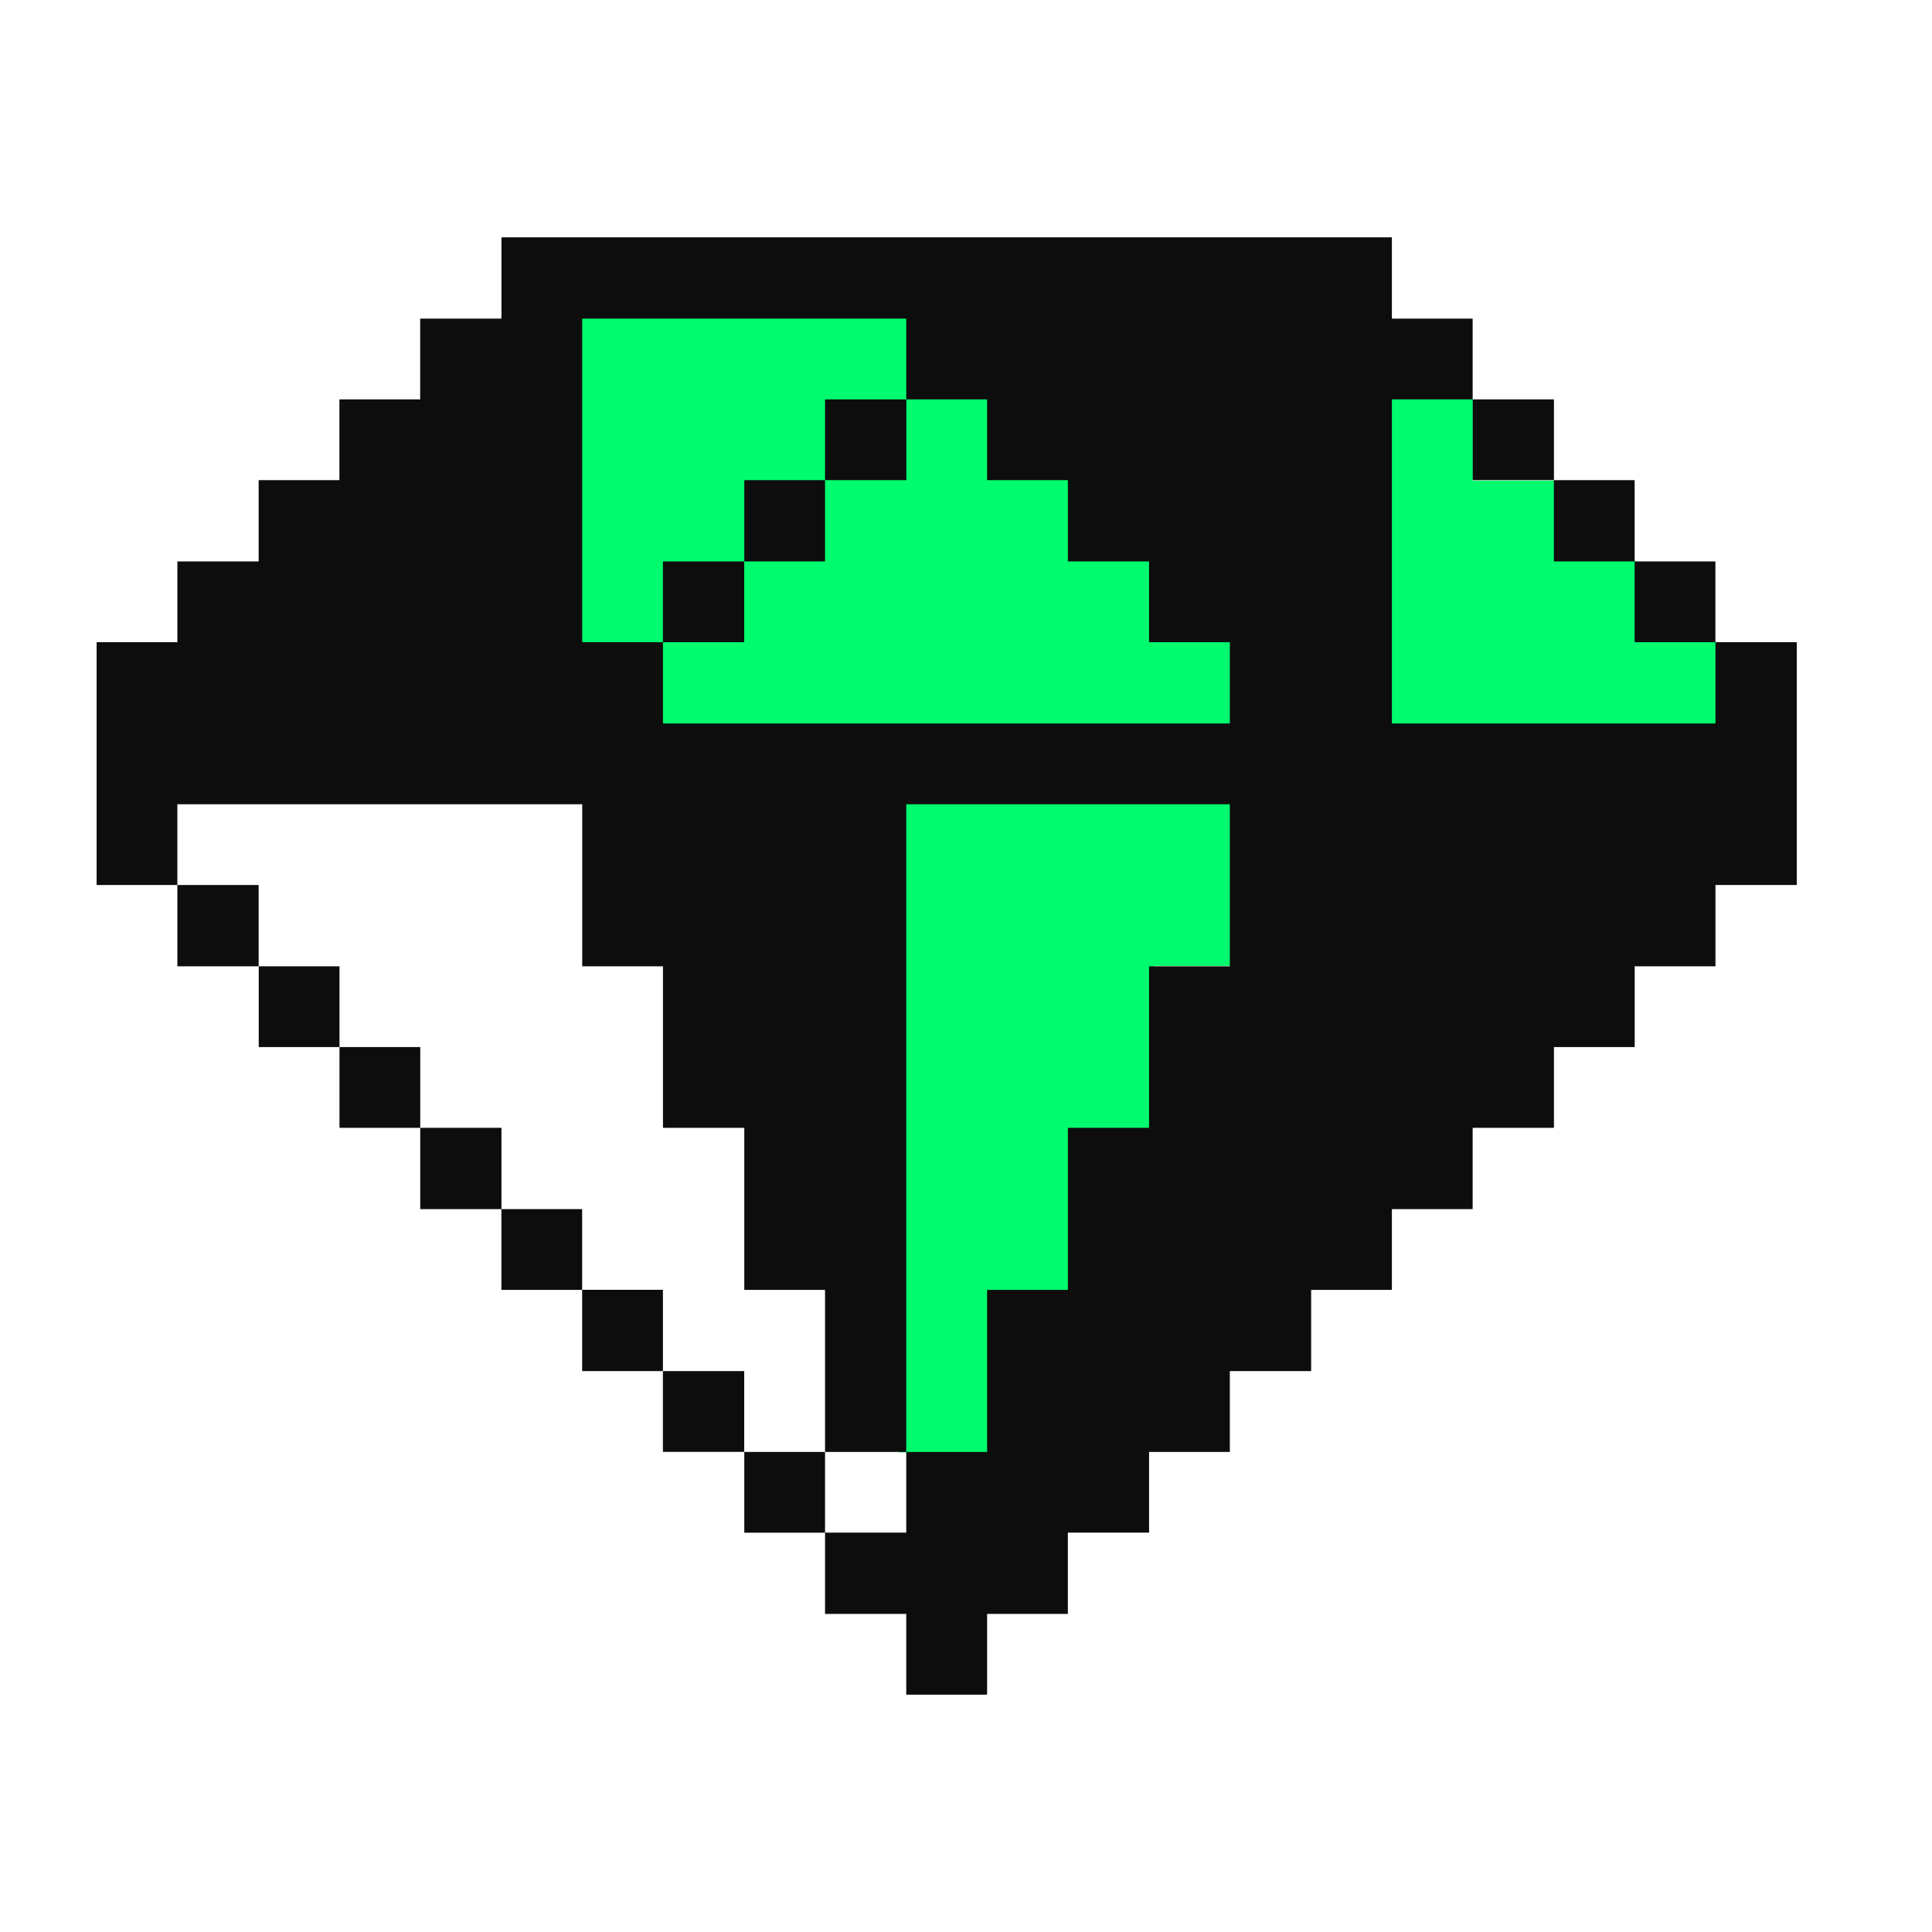 <svg width="25" height="25" viewBox="0 0 25 25" fill="none" xmlns="http://www.w3.org/2000/svg">
<g id="business-prodect-diamond-25">
<g id="Group">
<path id="Vector 25" d="M7.525 8.482L7.525 4.059H16.156L16.156 9.553H8.529V8.482H7.525Z" fill="#00FC6E"/>
<path id="Vector 26" d="M19.059 5.162H17.975L17.975 9.507H22.205V8.299H21.169V7.257H20.112V6.22H19.059L19.059 5.162Z" fill="#00FC6E"/>
<path id="Vector 27" d="M15.921 12.499V10.388H11.635V18.794H12.914V16.722H13.906V14.696H14.93V12.499H15.921Z" fill="#00FC6E"/>
<path id="Vector" d="M22.198 9.362H18.011V5.168H19.056V4.123H18.011V3.071H6.489V4.123H5.437V5.168H4.392V6.213H3.347V7.265H2.295V8.31H1.25V11.452H2.295V10.407H7.534V12.504H8.579V14.594H9.631V16.691H10.676V18.788H11.727V10.407H15.914V12.504H14.869V14.594H13.818V16.691H12.773V18.788H11.727V19.832H10.676V20.884H11.727V21.929H12.773V20.884H13.818V19.832H14.869V18.788H15.914V17.742H16.966V16.691H18.011V15.646H19.056V14.594H20.108V13.549H21.153V12.504H22.198V11.452H23.25V8.31H22.198V9.362ZM15.914 9.362H8.579V8.31H7.534V4.123H11.727V5.168H12.773V6.213H13.818V7.265H14.869V8.31H15.914V9.362Z" fill="#0D0D0D"/>
<path id="Vector_2" d="M22.197 7.265H21.152V8.31H22.197V7.265Z" fill="#0D0D0D"/>
<path id="Vector_3" d="M21.152 6.213H20.107V7.265H21.152V6.213Z" fill="#0D0D0D"/>
<path id="Vector_4" d="M20.108 5.168H19.057V6.213H20.108V5.168Z" fill="#0D0D0D"/>
<path id="Vector_5" d="M11.728 5.168H10.676V6.213H11.728V5.168Z" fill="#0D0D0D"/>
<path id="Vector_6" d="M10.676 18.788H9.631V19.833H10.676V18.788Z" fill="#0D0D0D"/>
<path id="Vector_7" d="M10.676 6.213H9.631V7.265H10.676V6.213Z" fill="#0D0D0D"/>
<path id="Vector_8" d="M9.63 17.742H8.578V18.787H9.63V17.742Z" fill="#0D0D0D"/>
<path id="Vector_9" d="M9.63 7.265H8.578V8.31H9.63V7.265Z" fill="#0D0D0D"/>
<path id="Vector_10" d="M8.578 16.69H7.533V17.742H8.578V16.69Z" fill="#0D0D0D"/>
<path id="Vector_11" d="M7.533 15.646H6.488V16.691H7.533V15.646Z" fill="#0D0D0D"/>
<path id="Vector_12" d="M6.489 14.594H5.438V15.646H6.489V14.594Z" fill="#0D0D0D"/>
<path id="Vector_13" d="M5.438 13.549H4.393V14.594H5.438V13.549Z" fill="#0D0D0D"/>
<path id="Vector_14" d="M4.393 12.504H3.348V13.549H4.393V12.504Z" fill="#0D0D0D"/>
<path id="Vector_15" d="M3.347 11.452H2.295V12.504H3.347V11.452Z" fill="#0D0D0D"/>
</g>
</g>
</svg>
